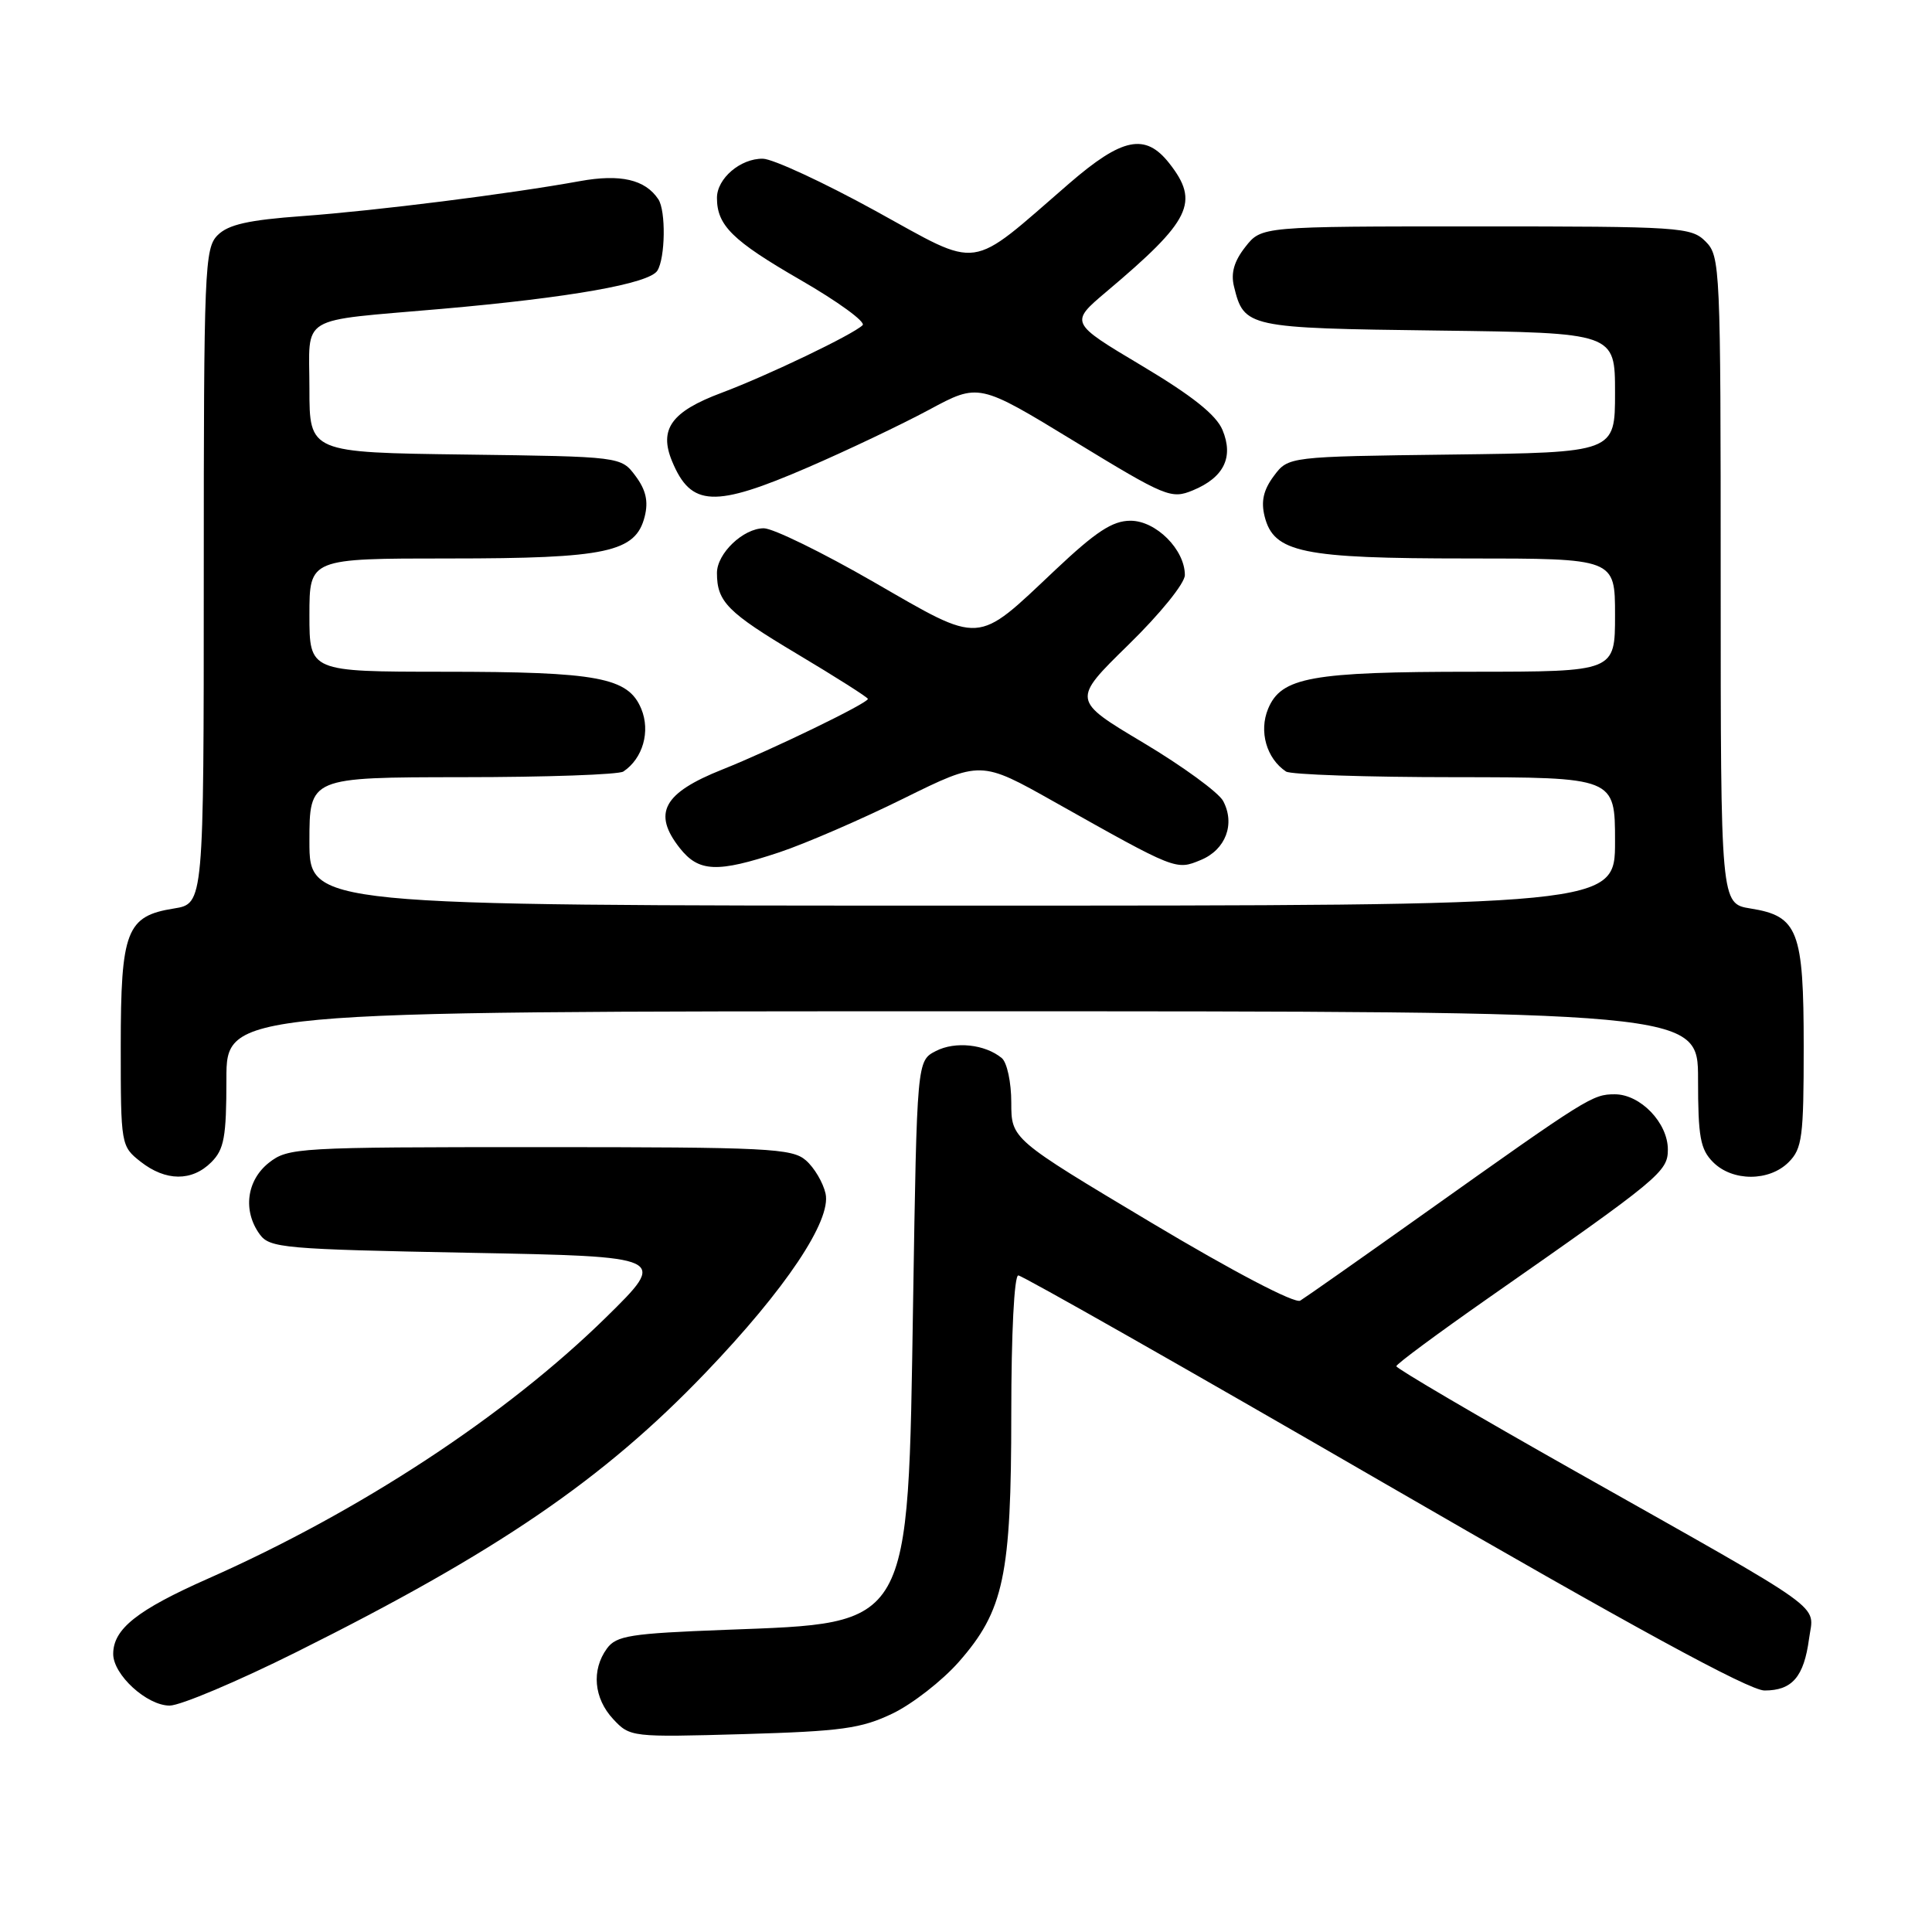 <?xml version="1.0" encoding="UTF-8" standalone="no"?>
<!DOCTYPE svg PUBLIC "-//W3C//DTD SVG 1.1//EN" "http://www.w3.org/Graphics/SVG/1.1/DTD/svg11.dtd" >
<svg xmlns="http://www.w3.org/2000/svg" xmlns:xlink="http://www.w3.org/1999/xlink" version="1.1" viewBox="0 0 256 256">
 <g >
 <path fill="currentColor"
d=" M 118.27 227.05 C 120.89 225.79 124.83 222.72 127.03 220.23 C 133.02 213.42 134.00 208.80 134.00 187.32 C 134.00 176.70 134.39 169.00 134.93 169.00 C 135.44 169.00 157.24 181.38 183.36 196.50 C 216.20 215.51 231.78 224.00 233.81 224.00 C 237.48 224.00 239.03 222.19 239.71 217.13 C 240.34 212.41 242.81 214.18 208.75 194.96 C 195.69 187.59 185.01 181.32 185.02 181.03 C 185.03 180.74 190.52 176.68 197.21 172.00 C 219.95 156.12 221.00 155.26 221.00 152.32 C 221.00 148.78 217.36 145.00 213.97 145.00 C 211.01 145.00 210.39 145.39 188.61 160.87 C 180.30 166.78 172.95 171.94 172.29 172.34 C 171.58 172.77 163.45 168.52 152.54 162.00 C 134.00 150.92 134.00 150.92 134.00 146.08 C 134.00 143.42 133.44 140.78 132.74 140.20 C 130.53 138.37 126.57 137.94 124.00 139.27 C 121.50 140.56 121.50 140.56 120.99 172.53 C 120.30 216.06 120.89 215.02 96.17 215.96 C 83.50 216.44 81.67 216.73 80.42 218.44 C 78.35 221.28 78.68 225.03 81.25 227.79 C 83.48 230.18 83.66 230.20 98.50 229.78 C 111.54 229.40 114.12 229.04 118.27 227.05 Z  M 39.27 218.91 C 65.88 205.64 79.94 196.05 93.51 181.87 C 104.10 170.82 110.19 161.71 109.39 158.15 C 109.06 156.69 107.89 154.71 106.78 153.75 C 104.96 152.16 101.76 152.00 71.52 152.00 C 39.40 152.00 38.18 152.07 35.63 154.07 C 32.67 156.41 32.15 160.45 34.42 163.56 C 35.74 165.37 37.57 165.53 62.17 166.00 C 88.50 166.50 88.50 166.50 80.30 174.56 C 67.04 187.57 47.72 200.26 27.58 209.17 C 18.16 213.34 15.00 215.85 15.00 219.16 C 15.00 221.92 19.46 226.00 22.48 226.00 C 23.89 226.00 31.45 222.81 39.27 218.91 Z  M 28.00 154.00 C 29.70 152.30 30.00 150.67 30.00 143.00 C 30.00 134.00 30.00 134.00 127.50 134.00 C 225.00 134.00 225.00 134.00 225.00 143.00 C 225.00 150.67 225.30 152.30 227.00 154.00 C 229.57 156.57 234.43 156.57 237.00 154.00 C 238.80 152.20 239.00 150.67 239.00 138.72 C 239.00 123.31 238.26 121.38 231.95 120.38 C 228.00 119.74 228.00 119.74 228.00 76.87 C 228.00 35.33 227.94 33.94 226.00 32.00 C 224.09 30.09 222.67 30.00 195.57 30.00 C 167.15 30.00 167.15 30.00 165.02 32.71 C 163.53 34.60 163.07 36.18 163.51 37.96 C 164.84 43.39 165.22 43.48 190.53 43.80 C 214.00 44.10 214.00 44.10 214.00 52.03 C 214.00 59.96 214.00 59.96 192.36 60.23 C 170.71 60.50 170.71 60.50 168.79 63.07 C 167.41 64.92 167.07 66.43 167.57 68.43 C 168.78 73.23 172.52 74.00 194.47 74.00 C 214.00 74.00 214.00 74.00 214.00 81.50 C 214.00 89.00 214.00 89.00 195.25 89.01 C 173.72 89.01 169.77 89.73 168.03 93.92 C 166.79 96.91 167.82 100.51 170.40 102.23 C 171.00 102.64 181.06 102.98 192.75 102.98 C 214.00 103.00 214.00 103.00 214.00 111.50 C 214.00 120.00 214.00 120.00 127.50 120.00 C 41.00 120.00 41.00 120.00 41.00 111.50 C 41.00 103.00 41.00 103.00 61.25 102.98 C 72.39 102.98 82.00 102.64 82.60 102.23 C 85.18 100.51 86.21 96.91 84.97 93.92 C 83.24 89.76 79.27 89.01 58.75 89.01 C 41.00 89.00 41.00 89.00 41.00 81.50 C 41.00 74.00 41.00 74.00 59.53 74.00 C 80.42 74.00 84.24 73.18 85.43 68.43 C 85.93 66.43 85.59 64.92 84.21 63.07 C 82.29 60.50 82.29 60.50 61.64 60.23 C 41.00 59.96 41.00 59.96 41.00 51.50 C 41.00 41.56 39.24 42.62 58.50 40.93 C 75.52 39.44 86.02 37.58 87.10 35.87 C 88.16 34.20 88.25 27.92 87.23 26.40 C 85.49 23.78 82.20 23.03 76.84 24.00 C 67.55 25.69 49.84 27.92 40.09 28.63 C 32.92 29.15 30.25 29.75 28.84 31.16 C 27.11 32.89 27.00 35.55 27.00 76.37 C 27.00 119.74 27.00 119.74 23.05 120.38 C 16.75 121.38 16.00 123.32 16.00 138.65 C 16.00 151.72 16.03 151.88 18.63 153.93 C 21.96 156.54 25.43 156.57 28.00 154.00 Z  M 103.28 112.93 C 106.70 111.79 114.10 108.59 119.72 105.81 C 129.95 100.76 129.95 100.76 139.72 106.26 C 155.90 115.36 155.81 115.32 159.12 113.95 C 162.41 112.59 163.70 109.18 162.07 106.13 C 161.46 105.00 156.71 101.53 151.50 98.42 C 142.03 92.77 142.03 92.77 149.51 85.45 C 153.72 81.34 157.00 77.29 157.00 76.20 C 157.00 72.83 153.18 69.00 149.80 69.00 C 147.41 69.00 145.23 70.43 139.79 75.56 C 129.24 85.52 130.23 85.45 115.79 77.13 C 108.99 73.21 102.43 70.00 101.21 70.00 C 98.49 70.00 95.00 73.33 95.00 75.92 C 95.00 79.74 96.39 81.14 105.62 86.65 C 110.78 89.73 115.00 92.41 115.00 92.61 C 115.00 93.18 102.16 99.40 95.72 101.96 C 87.88 105.08 86.43 107.74 90.07 112.37 C 92.59 115.57 95.04 115.67 103.28 112.93 Z  M 107.08 61.92 C 112.26 59.68 119.47 56.25 123.10 54.30 C 129.69 50.75 129.69 50.75 142.37 58.48 C 154.49 65.87 155.19 66.16 158.07 64.97 C 162.17 63.27 163.49 60.59 161.99 56.98 C 161.16 54.98 157.99 52.45 151.28 48.45 C 141.74 42.76 141.74 42.76 146.62 38.64 C 157.83 29.19 158.99 26.80 154.93 21.63 C 151.76 17.60 148.71 18.22 141.65 24.33 C 128.14 36.02 130.19 35.74 116.00 27.94 C 109.12 24.16 102.41 21.05 101.08 21.03 C 98.11 20.99 95.00 23.65 95.00 26.22 C 95.00 29.87 97.05 31.89 106.04 37.08 C 111.02 39.95 114.74 42.66 114.30 43.09 C 113.02 44.34 101.72 49.76 95.61 52.05 C 88.97 54.53 87.29 56.86 89.05 61.11 C 91.56 67.17 94.63 67.31 107.08 61.92 Z "/>
</g>
</svg>